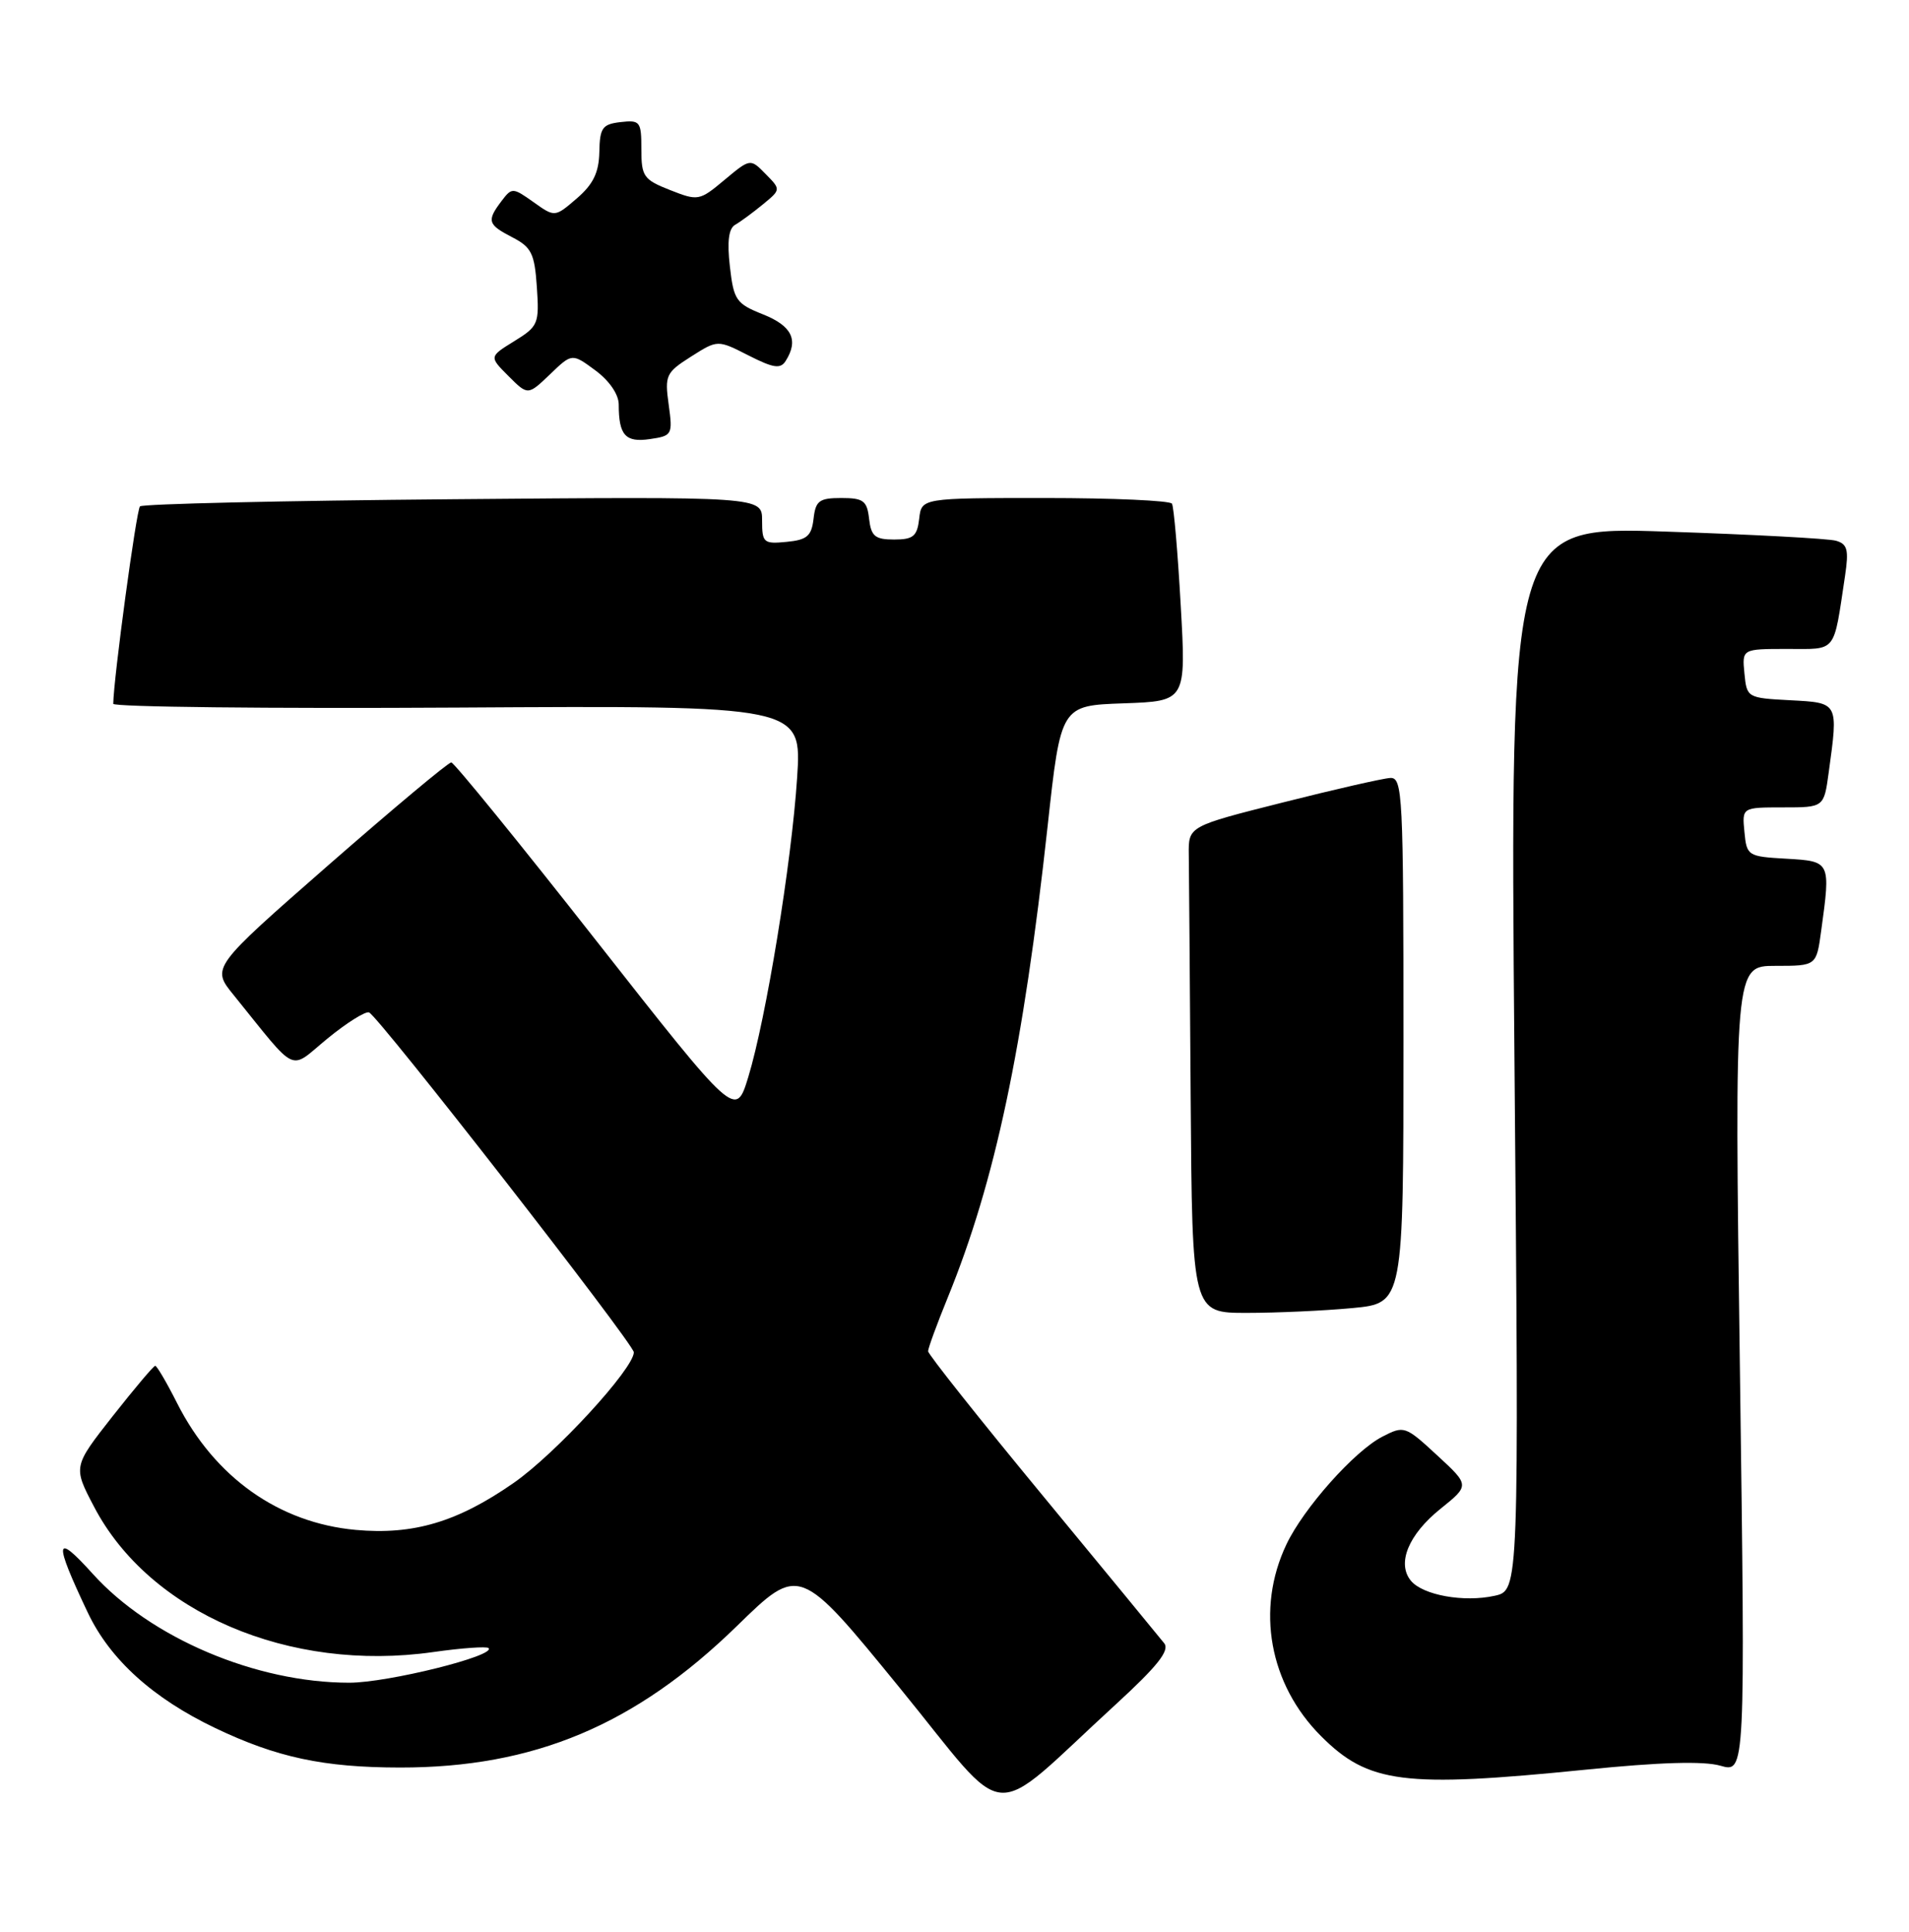 <?xml version="1.0" encoding="UTF-8" standalone="no"?>
<!DOCTYPE svg PUBLIC "-//W3C//DTD SVG 1.1//EN" "http://www.w3.org/Graphics/SVG/1.1/DTD/svg11.dtd" >
<svg xmlns="http://www.w3.org/2000/svg" xmlns:xlink="http://www.w3.org/1999/xlink" version="1.1" viewBox="0 0 253 256">
 <g >
 <path fill="currentColor"
d=" M 147.90 225.85 C 153.39 220.81 155.04 218.74 154.30 217.78 C 153.74 217.08 146.48 208.24 138.15 198.15 C 129.82 188.06 123.00 179.47 123.00 179.07 C 123.00 178.67 124.18 175.45 125.62 171.92 C 131.88 156.56 135.61 138.97 138.84 109.50 C 140.59 93.50 140.59 93.50 148.90 93.21 C 157.20 92.92 157.20 92.92 156.48 80.21 C 156.09 73.22 155.57 67.16 155.32 66.75 C 155.08 66.34 147.51 66.00 138.51 66.00 C 122.13 66.00 122.13 66.00 121.82 68.75 C 121.55 71.07 121.03 71.50 118.50 71.50 C 115.97 71.50 115.45 71.07 115.18 68.75 C 114.91 66.36 114.43 66.00 111.50 66.00 C 108.57 66.00 108.09 66.36 107.82 68.75 C 107.55 71.04 106.96 71.55 104.25 71.81 C 101.20 72.11 101.00 71.93 101.00 68.97 C 101.00 65.81 101.00 65.81 60.08 66.16 C 37.58 66.35 18.89 66.78 18.55 67.11 C 18.07 67.60 15.05 89.92 15.01 93.27 C 15.00 93.69 35.54 93.92 60.63 93.77 C 106.27 93.50 106.27 93.50 105.64 103.09 C 104.90 114.38 101.53 134.99 99.17 142.73 C 97.50 148.19 97.50 148.19 79.00 124.64 C 68.83 111.68 60.19 101.07 59.81 101.04 C 59.43 101.02 52.13 107.13 43.57 114.61 C 28.01 128.23 28.01 128.23 30.96 131.86 C 39.61 142.55 38.20 141.90 43.39 137.64 C 45.94 135.55 48.43 133.99 48.91 134.17 C 50.13 134.63 84.00 178.10 84.00 179.21 C 84.00 181.37 73.61 192.68 68.08 196.52 C 60.64 201.70 54.79 203.44 47.15 202.75 C 36.97 201.82 28.46 195.80 23.48 185.97 C 22.10 183.23 20.79 181.00 20.57 181.00 C 20.36 181.00 17.82 184.01 14.93 187.68 C 9.68 194.37 9.68 194.37 12.46 199.67 C 19.80 213.71 38.32 221.65 57.40 218.94 C 61.19 218.40 64.50 218.17 64.75 218.41 C 65.76 219.43 51.38 223.00 46.29 223.00 C 33.93 223.00 19.96 217.07 12.30 208.58 C 7.23 202.96 7.08 204.12 11.64 213.72 C 14.59 219.93 20.26 225.06 28.53 229.01 C 36.67 232.90 42.88 234.23 53.00 234.24 C 70.77 234.26 84.20 228.62 97.68 215.47 C 105.95 207.40 105.95 207.40 119.19 223.62 C 134.18 241.99 130.59 241.71 147.90 225.85 Z  M 210.10 234.53 C 219.97 233.53 225.78 233.36 228.01 234.00 C 231.31 234.95 231.31 234.95 230.59 181.47 C 229.87 128.00 229.87 128.00 235.30 128.00 C 240.73 128.00 240.73 128.00 241.36 123.36 C 242.63 114.15 242.62 114.14 236.75 113.80 C 231.63 113.51 231.49 113.42 231.19 110.25 C 230.87 107.00 230.87 107.00 236.30 107.00 C 241.73 107.00 241.73 107.00 242.36 102.36 C 243.64 93.04 243.69 93.14 237.25 92.80 C 231.57 92.50 231.50 92.46 231.19 89.25 C 230.87 86.00 230.87 86.00 236.86 86.00 C 243.51 86.00 242.96 86.70 244.52 76.34 C 245.04 72.86 244.85 72.10 243.32 71.66 C 242.32 71.37 232.19 70.83 220.80 70.45 C 200.11 69.76 200.11 69.76 200.71 140.27 C 201.32 210.77 201.32 210.77 198.08 211.48 C 194.01 212.38 188.58 211.40 186.99 209.49 C 185.09 207.19 186.66 203.37 190.90 199.96 C 194.78 196.84 194.78 196.84 190.46 192.86 C 186.23 188.95 186.08 188.91 183.19 190.40 C 179.49 192.31 172.76 199.88 170.49 204.67 C 166.41 213.25 168.21 223.21 175.08 230.08 C 181.36 236.36 186.02 236.95 210.10 234.53 Z  M 179.25 173.35 C 186.00 172.71 186.00 172.71 186.00 137.86 C 186.00 105.29 185.89 103.01 184.25 103.10 C 183.29 103.15 176.88 104.61 170.00 106.35 C 157.50 109.50 157.50 109.50 157.55 113.25 C 157.58 115.31 157.69 129.82 157.80 145.50 C 158.00 174.00 158.00 174.00 165.25 173.99 C 169.24 173.99 175.54 173.70 179.25 173.35 Z  M 88.62 53.62 C 88.08 49.74 88.26 49.37 91.58 47.26 C 95.11 45.02 95.11 45.02 99.19 47.10 C 102.50 48.78 103.43 48.93 104.12 47.84 C 105.87 45.08 104.97 43.20 101.14 41.67 C 97.55 40.24 97.24 39.78 96.73 35.31 C 96.35 32.01 96.57 30.28 97.43 29.79 C 98.12 29.40 99.76 28.19 101.09 27.10 C 103.50 25.12 103.50 25.12 101.47 23.06 C 99.44 20.99 99.44 20.99 96.02 23.84 C 92.70 26.62 92.52 26.65 88.81 25.19 C 85.30 23.81 85.00 23.39 85.00 19.78 C 85.00 16.10 84.84 15.89 82.25 16.18 C 79.83 16.46 79.49 16.93 79.43 20.15 C 79.37 22.88 78.62 24.42 76.44 26.30 C 73.53 28.80 73.53 28.80 70.71 26.79 C 67.96 24.84 67.84 24.83 66.47 26.64 C 64.48 29.27 64.63 29.76 67.90 31.45 C 70.44 32.76 70.85 33.60 71.15 38.05 C 71.48 42.90 71.34 43.25 68.16 45.21 C 64.82 47.27 64.82 47.27 67.39 49.84 C 69.96 52.41 69.96 52.41 72.89 49.61 C 75.81 46.80 75.81 46.80 78.91 49.09 C 80.76 50.46 82.00 52.27 82.00 53.61 C 82.00 57.68 82.89 58.67 86.13 58.19 C 89.09 57.76 89.17 57.61 88.62 53.62 Z "/>
</g>
</svg>